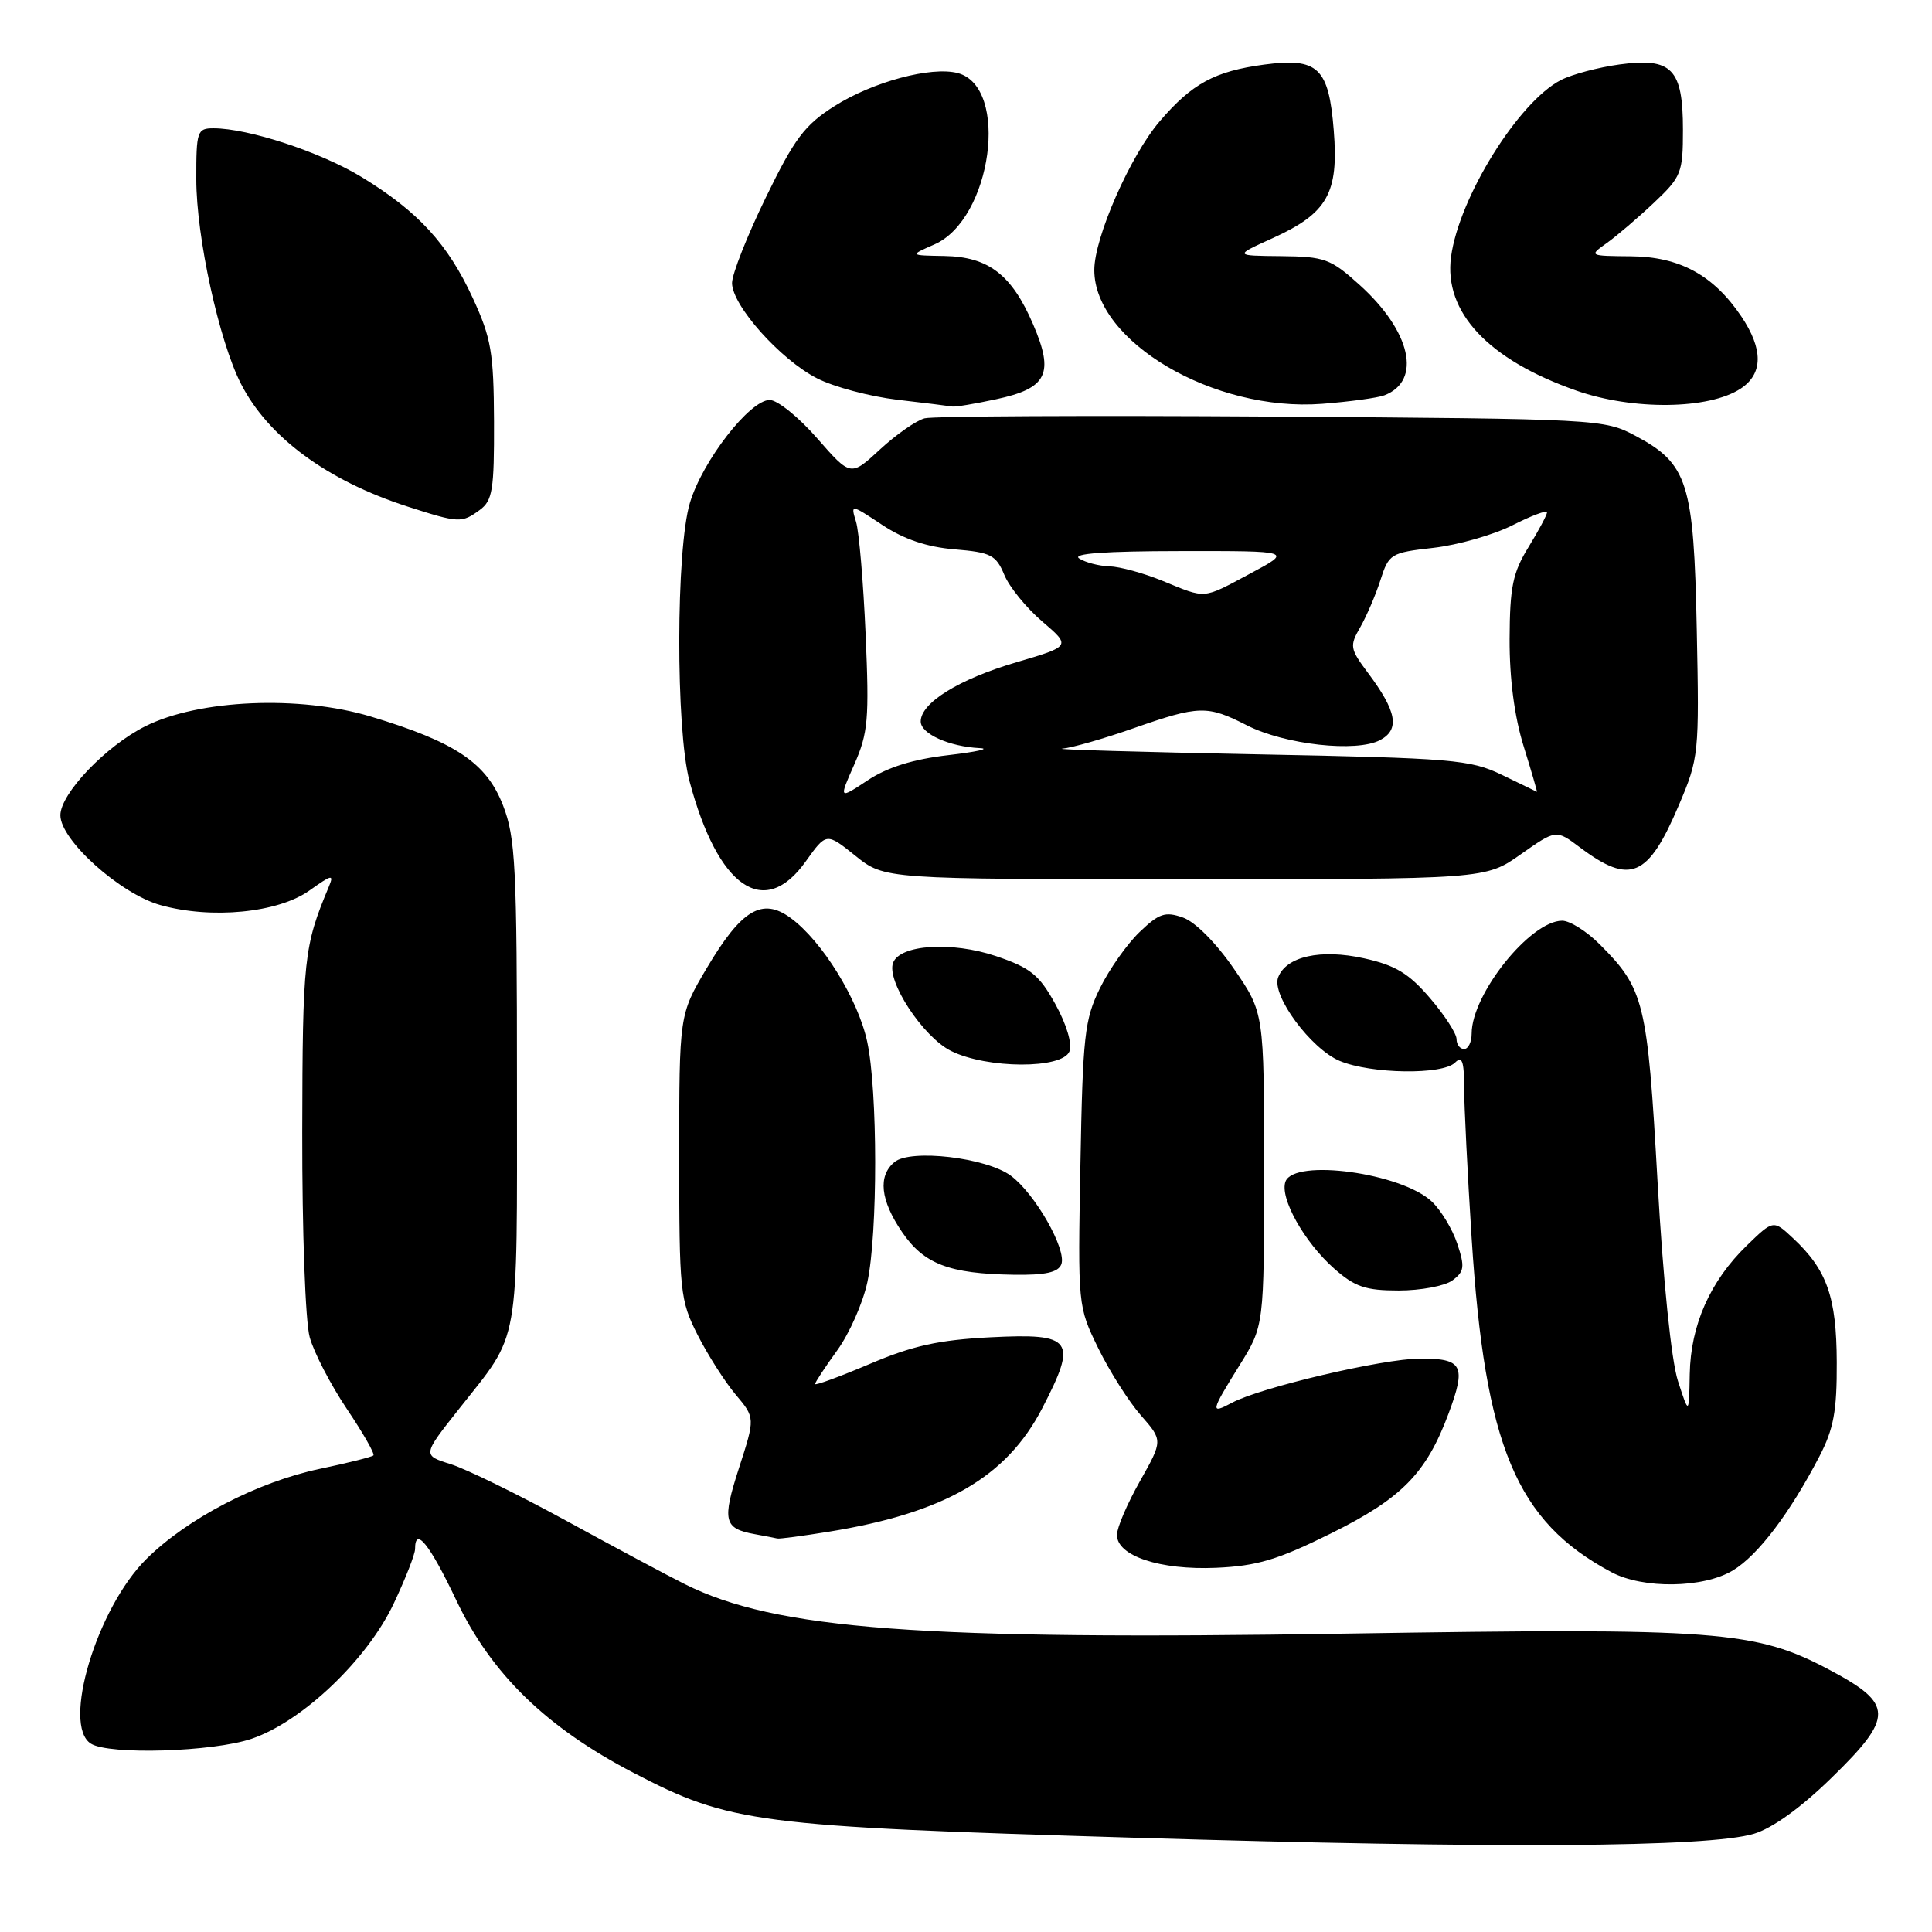 <?xml version="1.0" encoding="UTF-8" standalone="no"?>
<!DOCTYPE svg PUBLIC "-//W3C//DTD SVG 1.1//EN" "http://www.w3.org/Graphics/SVG/1.1/DTD/svg11.dtd" >
<svg xmlns="http://www.w3.org/2000/svg" xmlns:xlink="http://www.w3.org/1999/xlink" version="1.1" viewBox="0 0 256 256">
 <g >
 <path fill="currentColor"
d=" M 232.39 242.99 C 234.85 242.26 238.64 239.53 242.72 235.54 C 250.95 227.51 250.93 225.79 242.50 221.31 C 232.62 216.05 227.75 215.68 178.57 216.46 C 121.91 217.36 102.77 215.93 90.73 209.90 C 88.40 208.74 81.33 204.95 75.00 201.49 C 68.67 198.03 61.80 194.66 59.73 194.01 C 55.96 192.83 55.96 192.83 60.84 186.67 C 68.99 176.35 68.50 179.12 68.50 143.50 C 68.50 114.85 68.31 111.00 66.66 106.74 C 64.48 101.09 60.37 98.33 49.11 94.94 C 39.69 92.11 26.36 92.68 19.28 96.22 C 14.04 98.83 8.00 105.16 8.00 108.03 C 8.00 111.32 15.92 118.44 21.26 119.93 C 28.01 121.82 36.85 120.96 41.00 118.00 C 44.03 115.85 44.28 115.80 43.55 117.55 C 40.27 125.37 40.09 127.03 40.05 150.00 C 40.03 163.14 40.46 175.13 41.04 177.20 C 41.60 179.23 43.82 183.50 45.96 186.69 C 48.10 189.87 49.69 192.65 49.48 192.85 C 49.28 193.05 46.10 193.85 42.42 194.62 C 34.13 196.36 24.80 201.21 19.38 206.59 C 12.82 213.11 8.17 228.60 12.04 231.04 C 14.44 232.56 28.22 232.14 33.36 230.39 C 40.05 228.11 48.64 219.94 52.16 212.50 C 53.72 209.20 55.00 205.94 55.00 205.25 C 55.00 202.20 56.92 204.59 60.46 212.04 C 65.10 221.81 72.37 228.89 83.99 234.93 C 96.72 241.56 100.18 242.01 150.00 243.50 C 198.68 244.97 226.37 244.79 232.39 242.99 Z  M 229.65 208.07 C 232.96 206.05 237.15 200.53 241.07 193.00 C 242.97 189.35 243.41 186.99 243.38 180.50 C 243.35 171.85 242.09 168.27 237.58 164.06 C 234.98 161.63 234.98 161.63 231.48 165.02 C 226.61 169.74 224.02 175.57 223.90 182.07 C 223.80 187.50 223.80 187.50 222.34 183.00 C 221.46 180.29 220.38 169.74 219.63 156.50 C 218.29 132.73 217.88 131.03 211.95 125.11 C 210.24 123.40 208.02 122.00 207.00 122.00 C 202.79 122.00 195.00 131.72 195.00 136.96 C 195.00 138.08 194.55 139.00 194.00 139.00 C 193.45 139.00 193.00 138.41 193.00 137.68 C 193.00 136.95 191.42 134.51 189.48 132.25 C 186.67 128.97 184.90 127.90 180.73 126.98 C 174.99 125.71 170.42 126.73 169.36 129.51 C 168.45 131.87 173.70 138.98 177.53 140.58 C 181.68 142.31 191.15 142.45 192.80 140.80 C 193.73 139.87 194.00 140.59 194.00 144.05 C 194.01 146.50 194.45 155.51 195.00 164.08 C 196.76 191.65 200.91 201.58 213.50 208.31 C 217.71 210.57 225.75 210.45 229.65 208.07 Z  M 176.35 203.19 C 185.75 198.53 188.98 195.24 191.94 187.31 C 194.31 180.95 193.82 180.00 188.17 180.02 C 183.22 180.04 167.04 183.84 163.25 185.87 C 160.33 187.43 160.39 187.11 164.25 180.90 C 167.50 175.68 167.50 175.68 167.50 154.93 C 167.50 134.19 167.50 134.19 163.50 128.37 C 161.14 124.94 158.37 122.15 156.75 121.58 C 154.39 120.75 153.59 121.02 151.00 123.50 C 149.35 125.08 146.98 128.43 145.75 130.94 C 143.71 135.08 143.47 137.23 143.16 154.30 C 142.81 173.05 142.82 173.11 145.53 178.66 C 147.03 181.72 149.57 185.72 151.17 187.54 C 154.09 190.87 154.09 190.87 151.05 196.26 C 149.37 199.23 148.00 202.43 148.00 203.38 C 148.00 206.17 153.70 208.06 161.13 207.74 C 166.57 207.50 169.29 206.69 176.35 203.19 Z  M 109.81 202.96 C 125.18 200.47 133.36 195.74 138.09 186.62 C 142.81 177.51 142.18 176.64 131.23 177.20 C 124.39 177.55 120.93 178.31 115.25 180.73 C 111.26 182.42 108.00 183.62 108.00 183.39 C 108.00 183.17 109.32 181.16 110.93 178.94 C 112.54 176.72 114.34 172.65 114.93 169.90 C 116.32 163.43 116.31 144.53 114.91 138.03 C 113.70 132.40 108.94 124.70 104.77 121.64 C 100.99 118.87 98.25 120.51 93.62 128.33 C 90.00 134.45 90.00 134.45 90.00 153.26 C 90.00 171.22 90.11 172.28 92.44 176.89 C 93.79 179.54 96.05 183.10 97.48 184.79 C 100.07 187.87 100.07 187.87 97.92 194.52 C 95.66 201.51 95.91 202.54 100.00 203.28 C 101.38 203.53 102.72 203.79 103.00 203.86 C 103.28 203.93 106.34 203.52 109.81 202.96 Z  M 192.44 169.67 C 194.03 168.50 194.12 167.88 193.10 164.81 C 192.46 162.88 190.94 160.36 189.72 159.21 C 185.69 155.42 171.52 153.48 170.34 156.55 C 169.52 158.69 172.81 164.58 176.78 168.09 C 179.53 170.52 180.94 171.00 185.34 171.00 C 188.24 171.00 191.44 170.40 192.44 169.67 Z  M 140.63 167.53 C 141.37 165.58 137.15 158.16 133.94 155.79 C 130.69 153.38 120.65 152.21 118.52 153.98 C 116.31 155.82 116.65 159.03 119.52 163.24 C 122.41 167.49 125.76 168.78 134.28 168.91 C 138.50 168.98 140.21 168.60 140.63 167.53 Z  M 141.71 139.30 C 142.09 138.31 141.32 135.72 139.84 133.05 C 137.69 129.16 136.55 128.24 131.97 126.69 C 126.12 124.72 119.26 125.16 118.34 127.57 C 117.42 129.97 122.29 137.39 126.01 139.25 C 130.77 141.63 140.81 141.67 141.71 139.30 Z  M 106.76 114.15 C 109.50 110.31 109.50 110.31 113.35 113.40 C 117.21 116.50 117.21 116.50 157.02 116.50 C 196.84 116.50 196.84 116.50 201.51 113.20 C 206.19 109.91 206.19 109.91 209.34 112.28 C 216.02 117.29 218.38 116.29 222.46 106.68 C 225.11 100.44 225.17 99.91 224.83 83.40 C 224.44 63.94 223.65 61.46 216.73 57.76 C 212.55 55.53 211.99 55.50 168.52 55.20 C 144.32 55.04 123.62 55.14 122.52 55.43 C 121.41 55.72 118.75 57.57 116.61 59.55 C 112.72 63.15 112.72 63.15 108.28 58.08 C 105.84 55.28 103.01 53.00 101.99 53.00 C 99.35 53.00 93.09 61.06 91.42 66.62 C 89.56 72.77 89.53 96.63 91.36 103.50 C 95.12 117.64 101.26 121.88 106.76 114.15 Z  M 63.56 67.58 C 65.27 66.33 65.49 64.93 65.46 55.83 C 65.42 46.72 65.09 44.79 62.65 39.50 C 59.34 32.31 55.40 28.02 47.92 23.46 C 42.49 20.15 32.91 17.00 28.29 17.00 C 26.13 17.00 26.00 17.38 26.01 23.75 C 26.01 31.39 29.02 45.16 31.92 50.84 C 35.53 57.92 43.34 63.68 54.00 67.12 C 60.81 69.31 61.17 69.33 63.56 67.58 Z  M 131.96 52.91 C 138.77 51.46 139.72 49.54 136.89 42.97 C 134.06 36.39 130.98 34.02 125.12 33.92 C 120.50 33.84 120.50 33.84 123.81 32.39 C 131.43 29.06 133.82 11.49 126.90 9.68 C 123.38 8.76 115.65 10.84 110.57 14.06 C 106.62 16.56 105.27 18.36 101.47 26.18 C 99.01 31.22 97.00 36.32 97.00 37.50 C 97.00 40.47 103.40 47.65 108.26 50.13 C 110.48 51.27 115.27 52.54 118.90 52.97 C 122.53 53.39 125.82 53.80 126.20 53.87 C 126.59 53.94 129.18 53.51 131.96 52.91 Z  M 183.44 52.38 C 188.44 50.46 186.97 43.90 180.15 37.75 C 176.31 34.28 175.52 34.00 169.75 33.94 C 163.50 33.88 163.50 33.88 168.67 31.54 C 175.90 28.25 177.40 25.60 176.73 17.28 C 176.07 8.95 174.65 7.61 167.50 8.56 C 160.95 9.44 157.95 11.07 153.66 16.08 C 149.77 20.63 145.00 31.47 145.00 35.78 C 145.00 45.28 160.86 54.60 175.17 53.51 C 178.83 53.23 182.56 52.72 183.44 52.38 Z  M 230.64 51.50 C 233.63 49.54 233.66 46.28 230.73 41.92 C 227.04 36.45 222.55 34.01 216.10 33.96 C 210.55 33.91 210.52 33.90 212.90 32.21 C 214.22 31.27 217.03 28.87 219.15 26.87 C 222.79 23.43 223.00 22.91 223.00 17.19 C 223.00 9.11 221.54 7.60 214.60 8.54 C 211.80 8.92 208.30 9.85 206.84 10.60 C 201.21 13.48 193.33 26.16 192.27 34.03 C 191.29 41.36 197.18 47.66 208.88 51.76 C 216.39 54.39 226.41 54.27 230.64 51.50 Z  M 113.20 101.29 C 115.03 97.13 115.19 95.31 114.70 84.07 C 114.40 77.16 113.83 70.44 113.43 69.14 C 112.71 66.78 112.71 66.78 116.91 69.56 C 119.78 71.46 122.84 72.49 126.49 72.79 C 131.29 73.19 131.98 73.54 133.07 76.16 C 133.73 77.77 136.00 80.55 138.10 82.35 C 141.92 85.62 141.92 85.62 134.66 87.76 C 127.07 89.99 122.00 93.13 122.00 95.60 C 122.00 97.23 125.77 98.93 129.82 99.13 C 131.29 99.20 129.42 99.62 125.66 100.06 C 121.00 100.60 117.60 101.66 114.98 103.39 C 111.14 105.93 111.14 105.93 113.20 101.29 Z  M 199.00 102.67 C 194.82 100.65 192.53 100.46 166.50 99.95 C 151.10 99.65 139.52 99.31 140.77 99.20 C 142.02 99.09 146.26 97.88 150.19 96.50 C 158.89 93.46 159.97 93.43 165.22 96.11 C 170.24 98.67 179.77 99.73 182.88 98.06 C 185.52 96.65 185.08 94.25 181.24 89.13 C 178.88 85.97 178.81 85.59 180.23 83.13 C 181.06 81.68 182.27 78.87 182.91 76.88 C 184.03 73.38 184.28 73.23 189.94 72.59 C 193.17 72.22 197.88 70.88 200.41 69.60 C 202.93 68.32 205.00 67.55 204.99 67.89 C 204.99 68.22 203.88 70.30 202.53 72.50 C 200.45 75.88 200.06 77.77 200.03 84.66 C 200.01 89.94 200.67 94.97 201.90 98.91 C 202.94 102.26 203.72 104.96 203.65 104.92 C 203.57 104.87 201.47 103.86 199.00 102.67 Z  M 154.00 76.95 C 151.53 75.94 148.38 75.08 147.00 75.04 C 145.62 75.00 143.82 74.53 143.00 74.00 C 141.99 73.35 146.41 73.03 156.39 73.02 C 171.28 73.00 171.28 73.00 165.66 76.00 C 159.24 79.43 159.92 79.37 154.00 76.95 Z "/>
</g>
</svg>